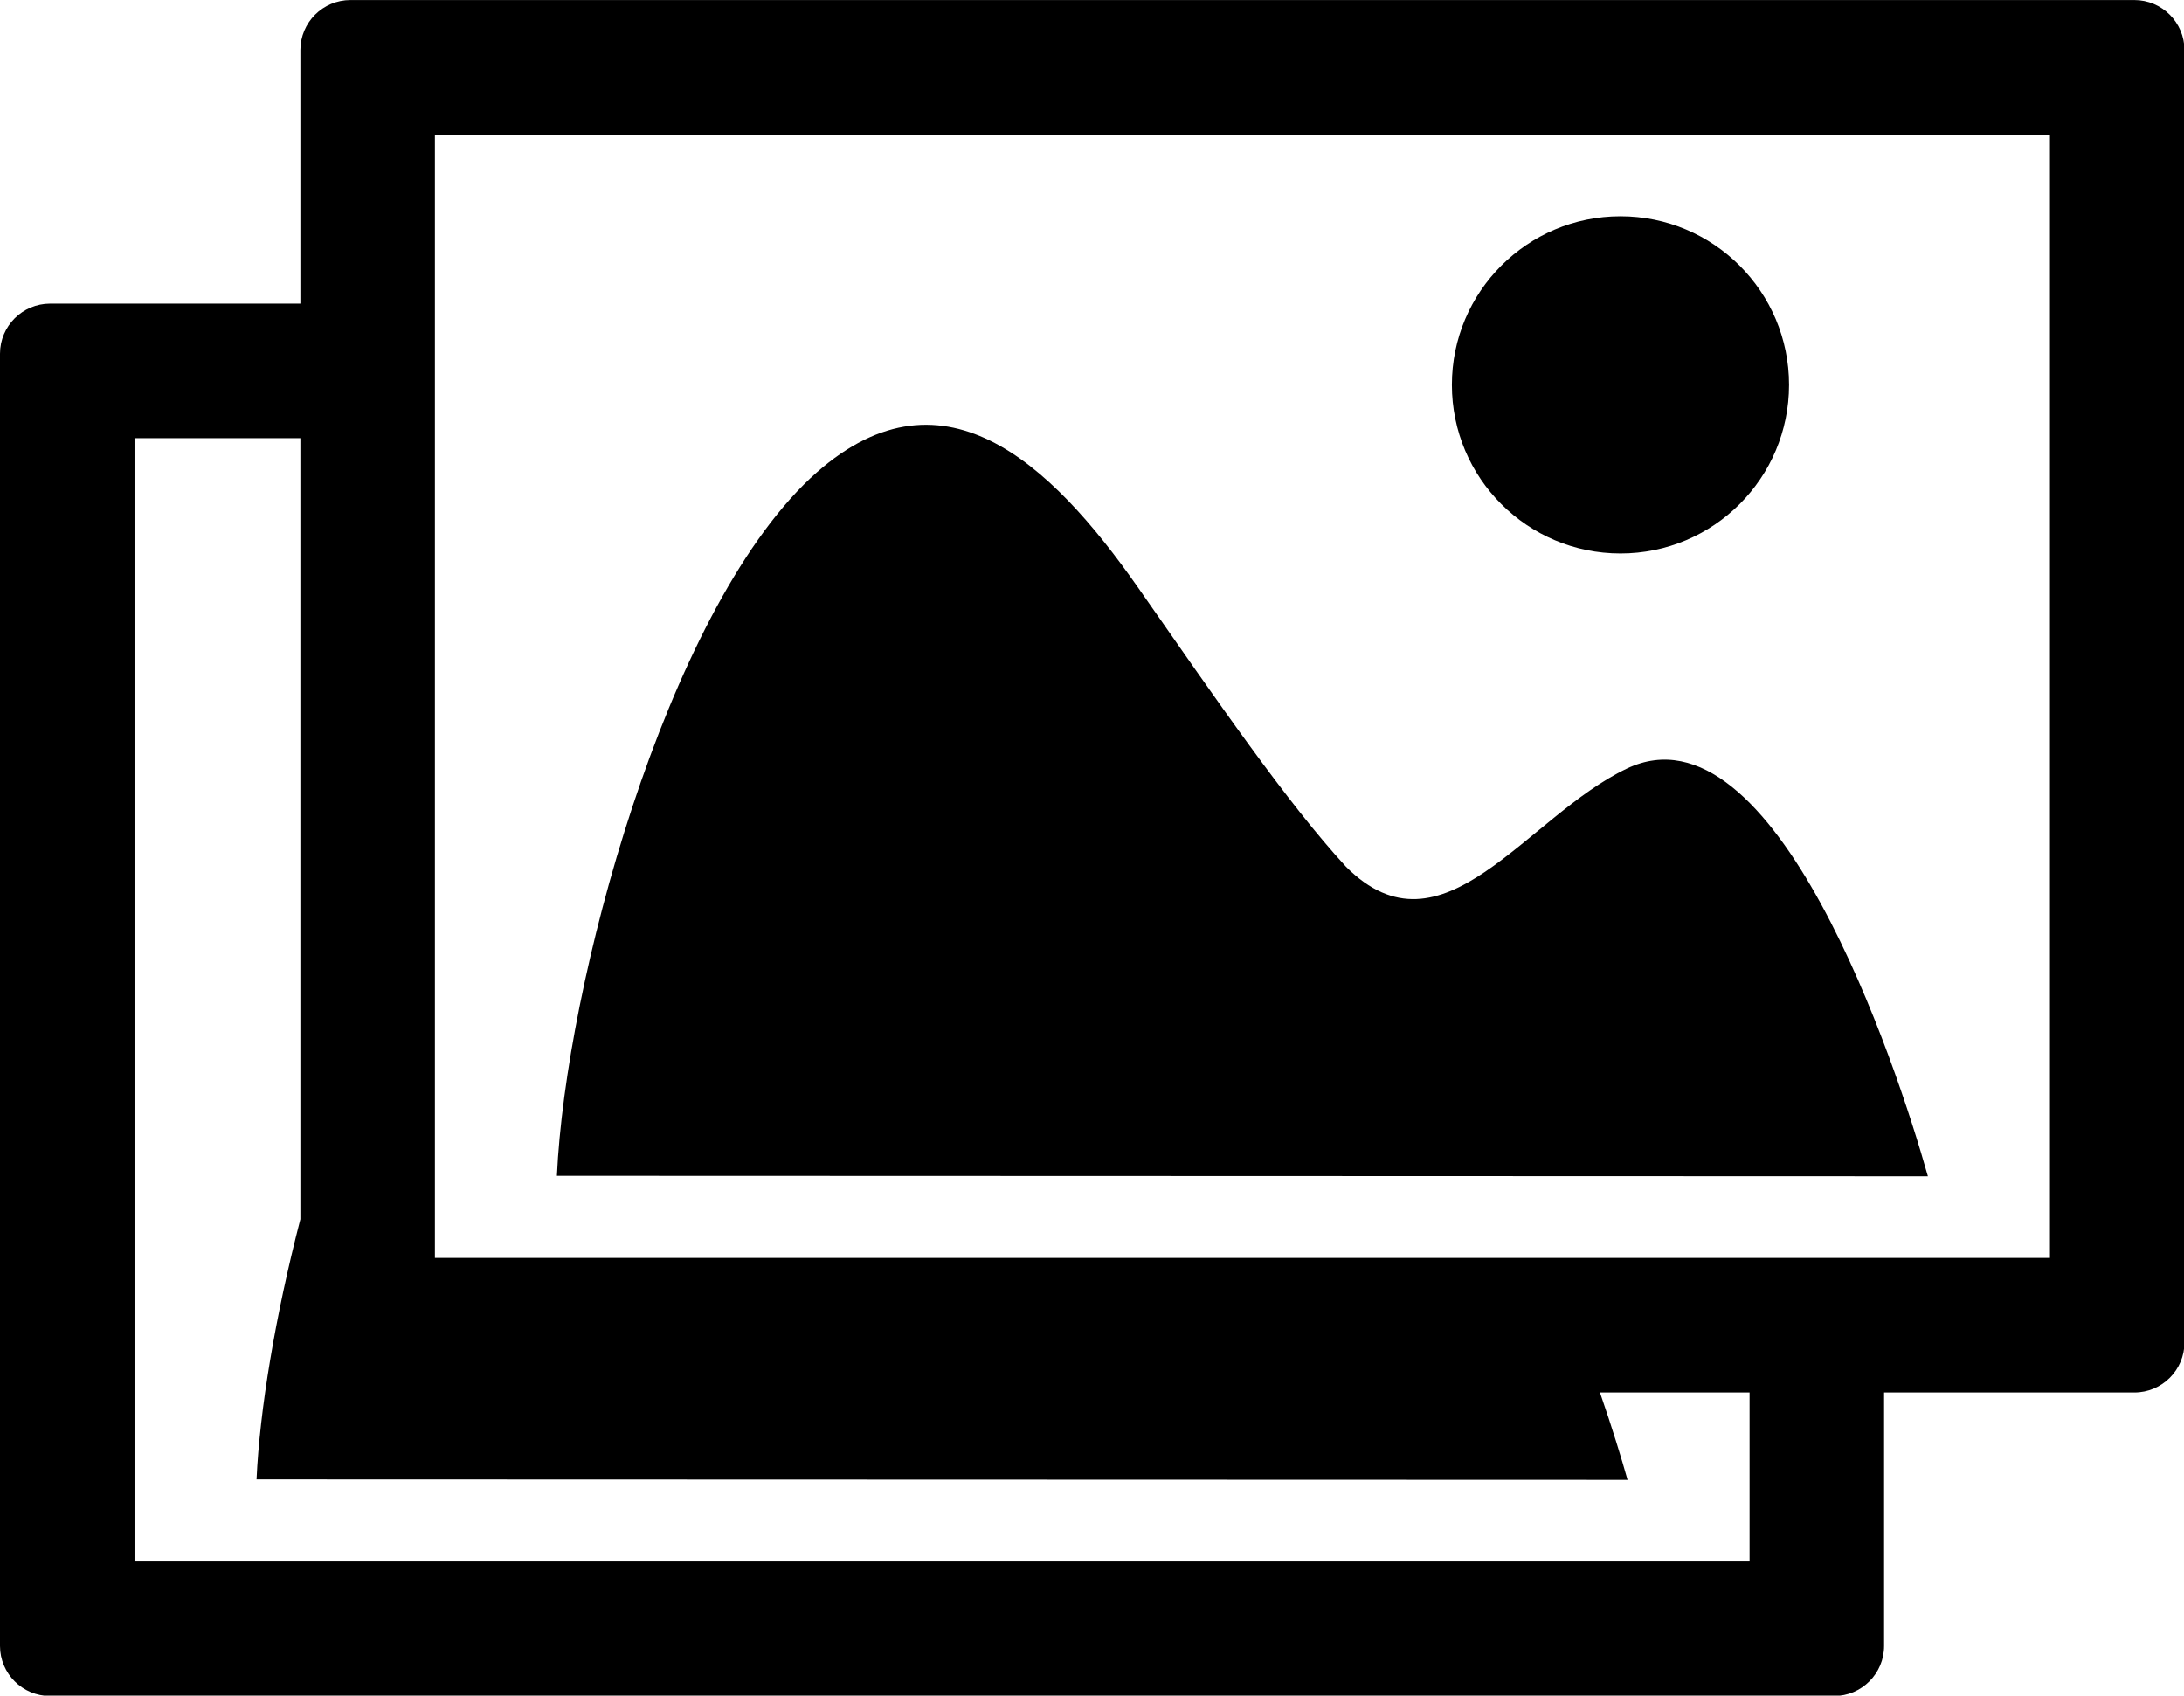 <?xml version="1.0" encoding="UTF-8" standalone="no"?>
<svg
   xmlns:dc="http://purl.org/dc/elements/1.1/"
   xmlns:cc="http://creativecommons.org/ns#"
   xmlns:rdf="http://www.w3.org/1999/02/22-rdf-syntax-ns#"
   xmlns:svg="http://www.w3.org/2000/svg"
   xmlns="http://www.w3.org/2000/svg"
   xml:space="preserve"
   viewBox="0 0 40.011 31.057"
   height="31.057"
   width="40.011"
   y="0px"
   x="0px"
   id="Capa_1"
   version="1.1"><defs
     id="defs495" /><g
     transform="translate(2.016,2.323)"
     id="g462" /><g
     transform="translate(2.016,2.323)"
     id="g464" /><g
     transform="translate(2.016,2.323)"
     id="g466" /><g
     transform="translate(2.016,2.323)"
     id="g468" /><g
     transform="translate(2.016,2.323)"
     id="g470" /><g
     transform="translate(2.016,2.323)"
     id="g472" /><g
     transform="translate(2.016,2.323)"
     id="g474" /><g
     transform="translate(2.016,2.323)"
     id="g476" /><g
     transform="translate(2.016,2.323)"
     id="g478" /><g
     transform="translate(2.016,2.323)"
     id="g480" /><g
     transform="translate(2.016,2.323)"
     id="g482" /><g
     transform="translate(2.016,2.323)"
     id="g484" /><g
     transform="translate(2.016,2.323)"
     id="g486" /><g
     transform="translate(2.016,2.323)"
     id="g488" /><g
     transform="translate(2.016,2.323)"
     id="g490" /><g
     transform="matrix(0.407,0,0,0.407,0,-4.477)"
     id="g288"><g
       id="g286"><path
         id="path280"
         d="m 73.229,45.588 c -4.565,2.174 -8.287,8.774 -12.641,4.419 -2.646,-2.872 -5.785,-7.441 -9.392,-12.609 -3.9,-5.556 -8.872,-10.333 -14.722,-4.875 -6.531,6.143 -11.017,22.813 -11.406,31.392 l 61.711,0.021 C 85.367,58.895 79.882,42.42 73.229,45.588 Z" /><circle
         id="circle282"
         r="7.588"
         cy="28.32"
         cx="72.941" /><path
         id="path284"
         d="M 96.072,11.002 H 15.777 c -1.245,0 -2.256,1.01 -2.256,2.255 V 24.663 H 2.256 C 1.011,24.664 0,25.673 0,26.918 V 85.07 c 0,1.246 1.011,2.255 2.256,2.255 h 80.295 c 1.245,0 2.256,-1.011 2.256,-2.255 V 73.666 h 11.266 c 1.244,0 2.256,-1.01 2.256,-2.255 V 13.257 c -10e-4,-1.244 -1.013,-2.255 -2.257,-2.255 z m -17.32,70.27 H 6.055 V 30.719 h 7.466 v 35.148 c -1.133,4.377 -1.831,8.583 -1.973,11.712 l 61.712,0.02 c -0.271,-0.964 -0.693,-2.35 -1.242,-3.933 h 6.734 z M 92.273,67.61 H 19.576 V 17.058 h 72.697 z" /></g></g></svg>